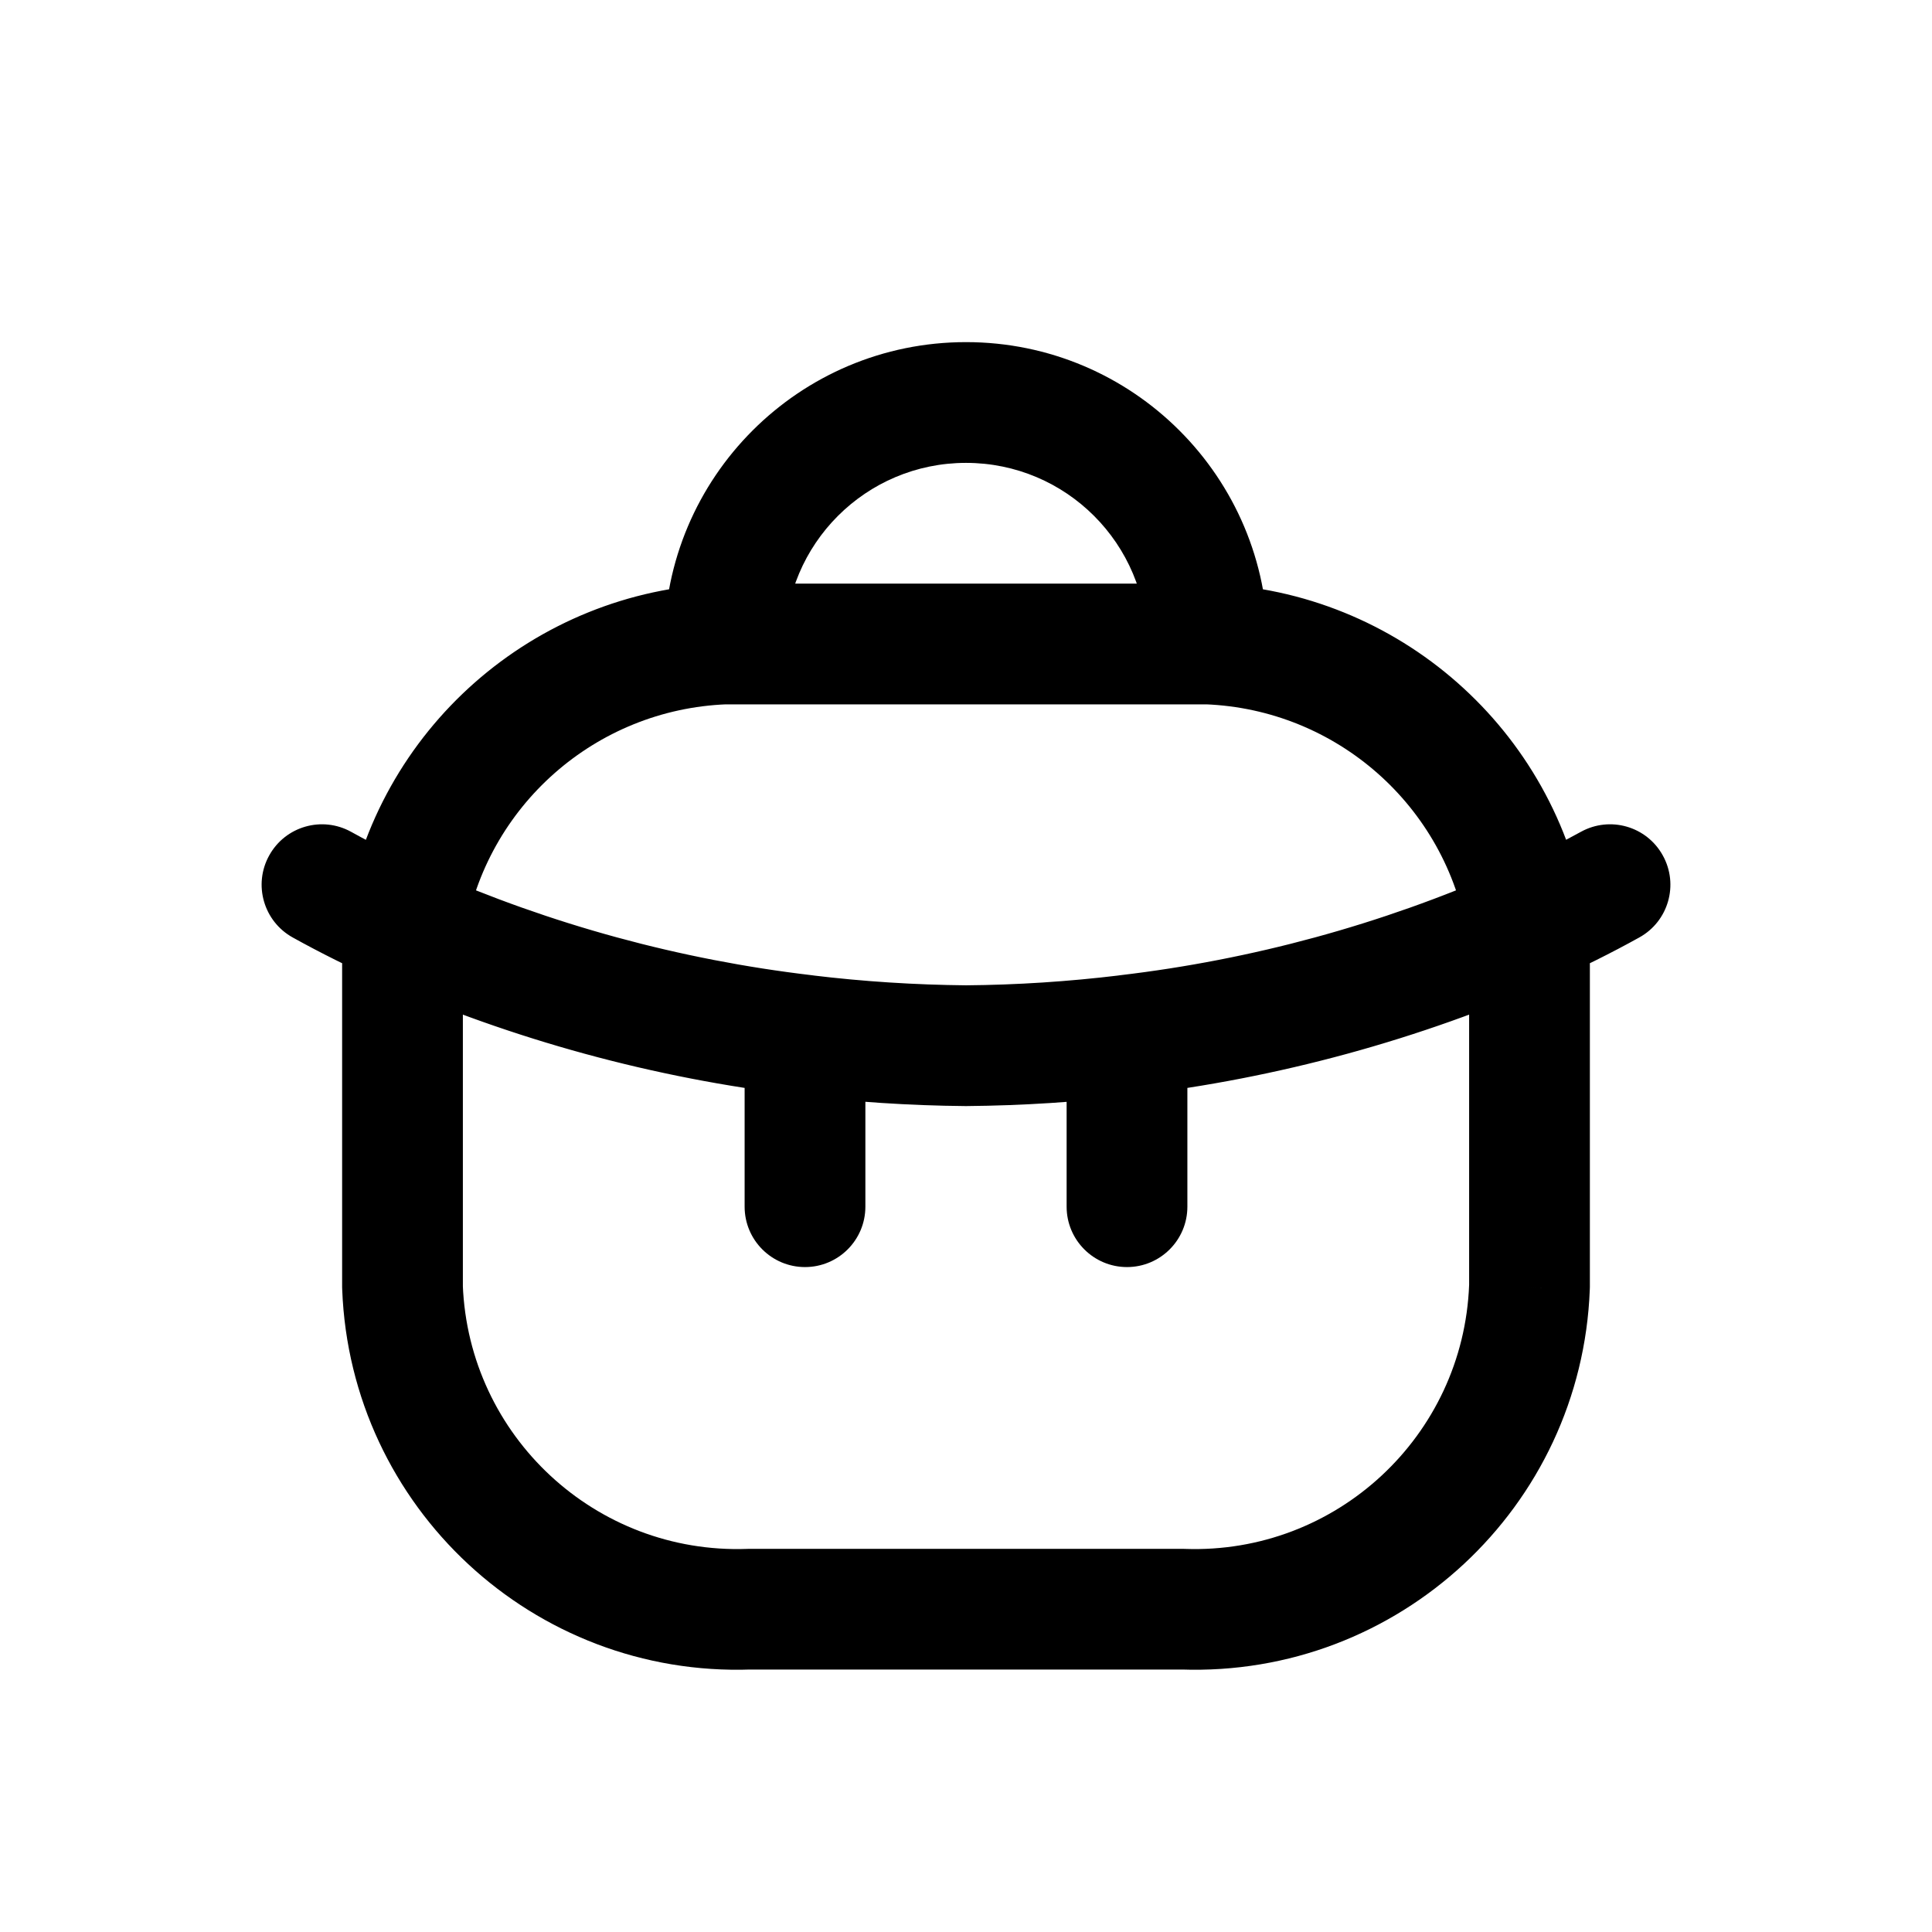 <svg width="24" height="24" viewBox="0 0 24 24" fill="none" xmlns="http://www.w3.org/2000/svg">
<path d="M8.25 8C8.25 8.414 8.586 8.75 9 8.75C9.414 8.75 9.75 8.414 9.75 8H8.25ZM14.25 8C14.25 8.414 14.586 8.75 15 8.75C15.414 8.75 15.75 8.414 15.75 8H14.25ZM9.029 8.749C9.442 8.734 9.765 8.385 9.749 7.971C9.734 7.558 9.385 7.235 8.971 7.251L9.029 8.749ZM4.291 11.378C4.224 11.787 4.5 12.173 4.909 12.24C5.318 12.307 5.704 12.031 5.771 11.622L4.291 11.378ZM9 7.25C8.586 7.25 8.25 7.586 8.25 8C8.25 8.414 8.586 8.75 9 8.75V7.25ZM15 8.75C15.414 8.75 15.75 8.414 15.75 8C15.75 7.586 15.414 7.25 15 7.25V8.75ZM9.912 13.605C10.324 13.653 10.696 13.359 10.745 12.948C10.793 12.536 10.499 12.164 10.088 12.115L9.912 13.605ZM5.334 10.818C4.955 10.651 4.512 10.822 4.345 11.201C4.178 11.58 4.349 12.023 4.728 12.19L5.334 10.818ZM10.75 12.86C10.75 12.446 10.414 12.11 10 12.11C9.586 12.11 9.25 12.446 9.25 12.86H10.75ZM9.25 14.99C9.25 15.404 9.586 15.74 10 15.74C10.414 15.74 10.75 15.404 10.75 14.99H9.25ZM10.09 12.116C9.679 12.066 9.305 12.358 9.255 12.77C9.206 13.181 9.498 13.555 9.91 13.604L10.09 12.116ZM12 12.99L11.993 13.74L12.006 13.74L12 12.99ZM14.09 13.606C14.501 13.556 14.794 13.182 14.745 12.771C14.695 12.36 14.321 12.067 13.91 12.116L14.09 13.606ZM4.724 12.188C5.102 12.358 5.545 12.189 5.715 11.811C5.885 11.434 5.716 10.99 5.338 10.82L4.724 12.188ZM4.363 10.334C4.001 10.133 3.544 10.264 3.344 10.627C3.143 10.989 3.275 11.446 3.637 11.646L4.363 10.334ZM5.775 11.6C5.828 11.189 5.538 10.813 5.127 10.76C4.716 10.707 4.34 10.997 4.287 11.408L5.775 11.6ZM5 11.99H5.75L5.75 11.989L5 11.99ZM5 15.99H4.25C4.25 16 4.25 16.009 4.251 16.019L5 15.99ZM9.308 19.99V19.24C9.299 19.24 9.29 19.24 9.281 19.241L9.308 19.99ZM14.693 19.99L14.72 19.241C14.711 19.24 14.702 19.24 14.693 19.24V19.99ZM19 15.99L19.749 16.019C19.75 16.009 19.75 16 19.75 15.99H19ZM19 11.99L18.25 11.989V11.99H19ZM19.713 11.408C19.66 10.997 19.284 10.707 18.873 10.76C18.462 10.813 18.172 11.189 18.225 11.6L19.713 11.408ZM15.028 7.251C14.615 7.235 14.266 7.558 14.251 7.971C14.235 8.385 14.557 8.734 14.972 8.749L15.028 7.251ZM18.229 11.622C18.296 12.031 18.682 12.307 19.091 12.24C19.5 12.173 19.776 11.787 19.709 11.378L18.229 11.622ZM13.912 12.115C13.501 12.164 13.207 12.536 13.255 12.948C13.304 13.359 13.676 13.653 14.088 13.605L13.912 12.115ZM19.272 12.19C19.651 12.023 19.822 11.58 19.655 11.201C19.488 10.822 19.045 10.651 18.666 10.818L19.272 12.19ZM14.75 12.86C14.75 12.446 14.414 12.11 14 12.11C13.586 12.11 13.25 12.446 13.25 12.86H14.75ZM13.25 14.99C13.25 15.404 13.586 15.74 14 15.74C14.414 15.74 14.75 15.404 14.75 14.99H13.25ZM18.662 10.82C18.284 10.99 18.115 11.434 18.285 11.811C18.455 12.189 18.898 12.358 19.276 12.188L18.662 10.82ZM20.363 11.646C20.726 11.446 20.857 10.989 20.656 10.627C20.456 10.264 20 10.133 19.637 10.334L20.363 11.646ZM9.75 8C9.75 6.757 10.757 5.75 12 5.75V4.25C9.929 4.25 8.25 5.929 8.25 8H9.75ZM12 5.75C13.243 5.75 14.25 6.757 14.25 8H15.75C15.75 5.929 14.071 4.25 12 4.25V5.75ZM8.971 7.251C6.629 7.34 4.673 9.065 4.291 11.378L5.771 11.622C6.037 10.012 7.398 8.812 9.029 8.749L8.971 7.251ZM9 8.75H15V7.25H9V8.75ZM10.088 12.115C8.447 11.922 6.845 11.485 5.334 10.818L4.728 12.19C6.376 12.917 8.123 13.394 9.912 13.605L10.088 12.115ZM9.25 12.86V14.99H10.75V12.86H9.25ZM9.91 13.604C10.601 13.688 11.297 13.734 11.993 13.74L12.007 12.24C11.366 12.234 10.726 12.193 10.09 12.116L9.91 13.604ZM12.006 13.74C12.703 13.734 13.399 13.689 14.09 13.606L13.91 12.116C13.274 12.193 12.634 12.235 11.994 12.24L12.006 13.74ZM5.338 10.82C4.995 10.666 4.67 10.504 4.363 10.334L3.637 11.646C3.983 11.838 4.345 12.018 4.724 12.188L5.338 10.82ZM4.287 11.408C4.262 11.601 4.25 11.796 4.25 11.991L5.75 11.989C5.75 11.859 5.758 11.729 5.775 11.6L4.287 11.408ZM4.25 11.99V15.99H5.75V11.99H4.25ZM4.251 16.019C4.354 18.725 6.629 20.837 9.335 20.739L9.281 19.241C7.401 19.308 5.821 17.841 5.749 15.961L4.251 16.019ZM9.308 20.74H14.693V19.24H9.308V20.74ZM14.666 20.739C17.372 20.836 19.646 18.724 19.749 16.019L18.25 15.961C18.178 17.841 16.599 19.307 14.72 19.241L14.666 20.739ZM19.75 15.99V11.99H18.25V15.99H19.75ZM19.75 11.991C19.75 11.796 19.738 11.601 19.713 11.408L18.225 11.6C18.242 11.729 18.25 11.859 18.25 11.989L19.75 11.991ZM14.972 8.749C16.602 8.812 17.963 10.012 18.229 11.622L19.709 11.378C19.328 9.065 17.371 7.34 15.028 7.251L14.972 8.749ZM14.088 13.605C15.877 13.394 17.624 12.917 19.272 12.19L18.666 10.818C17.155 11.485 15.553 11.922 13.912 12.115L14.088 13.605ZM13.25 12.86V14.99H14.75V12.86H13.25ZM19.276 12.188C19.655 12.018 20.017 11.838 20.363 11.646L19.637 10.334C19.329 10.504 19.005 10.666 18.662 10.82L19.276 12.188Z" fill="currentColor"/>
</svg>
